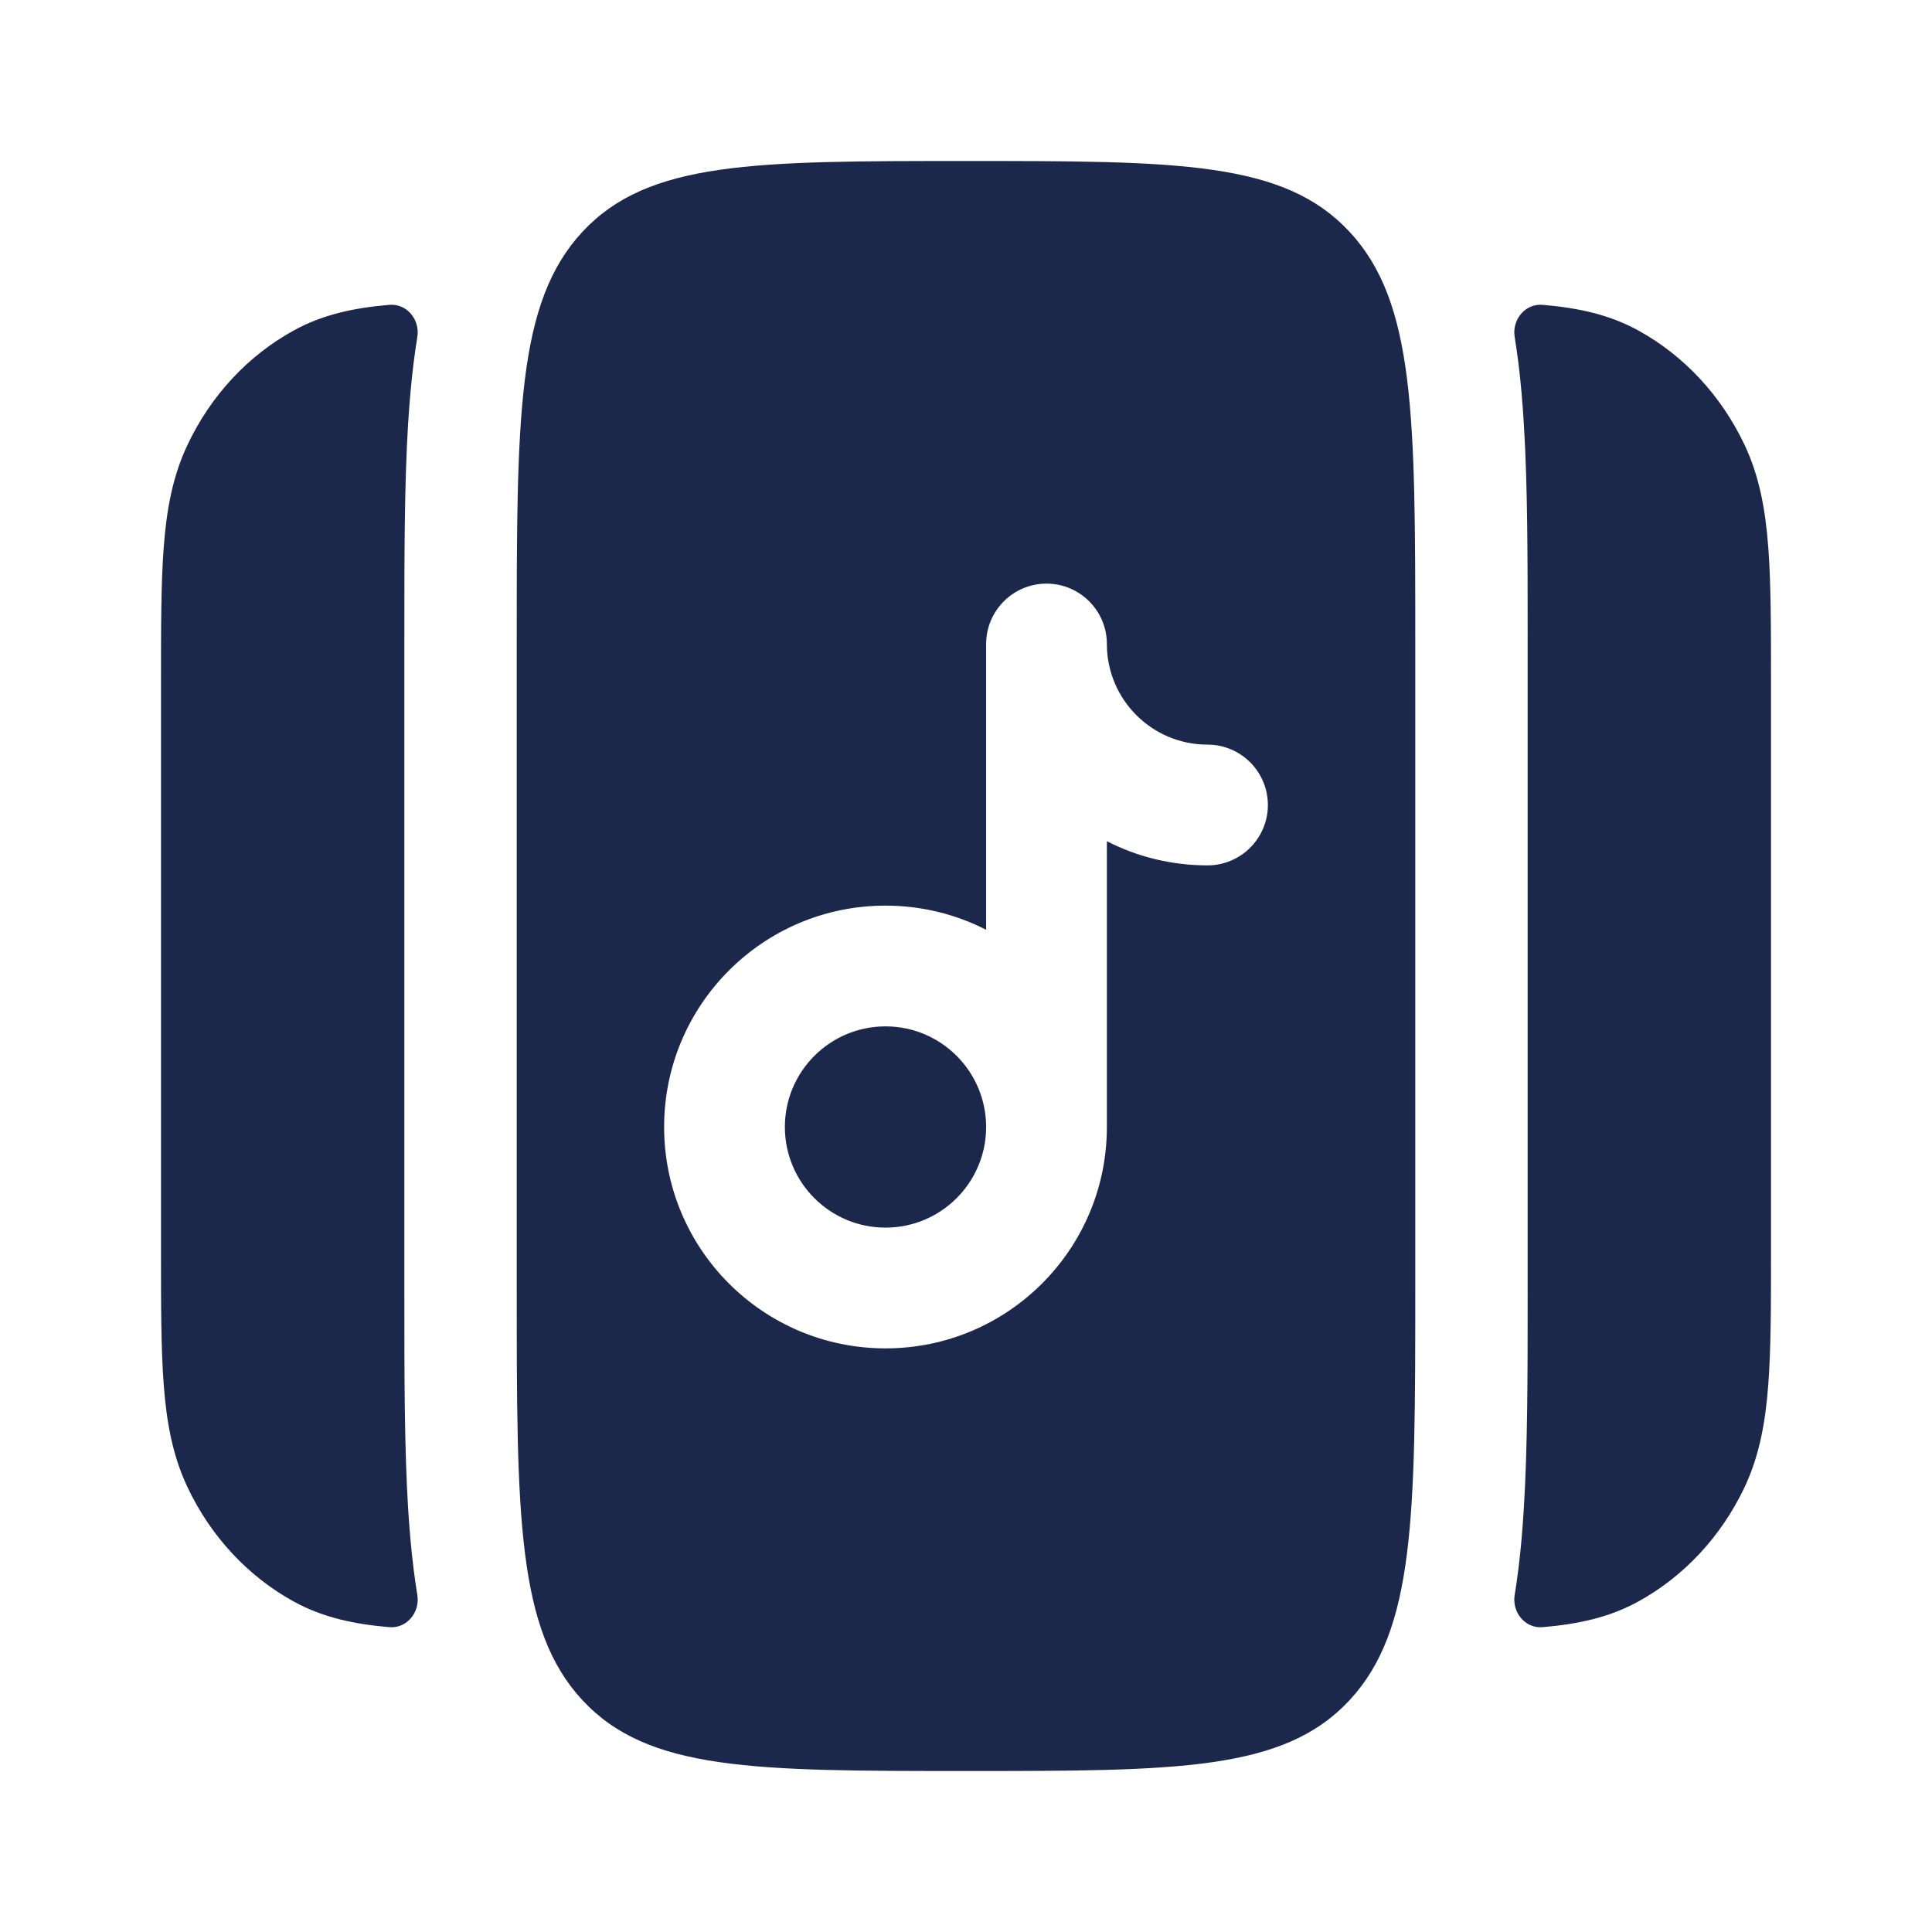 <svg width="24" height="24" viewBox="0 0 24 24" fill="none" xmlns="http://www.w3.org/2000/svg">
<g id="Bold / Video, Audio, Sound / Music Note Slider ">
<g id="Vector">
<path d="M11 12.75C11.69 12.75 12.25 13.31 12.25 14C12.25 14.69 11.69 15.25 11 15.25C10.31 15.25 9.75 14.69 9.75 14C9.75 13.31 10.31 12.75 11 12.75Z" fill="#1C274C"/>
<path fill-rule="evenodd" clip-rule="evenodd" d="M6.419 8C6.419 5.172 6.419 3.757 7.236 2.879C8.053 2 9.369 2 12 2C14.631 2 15.947 2 16.764 2.879C17.581 3.757 17.581 5.172 17.581 8V16C17.581 18.828 17.581 20.243 16.764 21.121C15.947 22 14.631 22 12 22C9.369 22 8.053 22 7.236 21.121C6.419 20.243 6.419 18.828 6.419 16V8ZM13.75 8C13.75 7.586 13.414 7.25 13 7.25C12.586 7.25 12.25 7.586 12.25 8V11.55C11.875 11.358 11.45 11.25 11 11.25C9.481 11.25 8.25 12.481 8.25 14C8.25 15.519 9.481 16.75 11 16.75C12.519 16.75 13.75 15.519 13.75 14V10.45C14.125 10.642 14.55 10.75 15 10.75C15.414 10.75 15.75 10.414 15.75 10C15.75 9.586 15.414 9.25 15 9.25C14.31 9.25 13.75 8.69 13.75 8Z" fill="#1C274C"/>
<path d="M5.023 7.901V16.099C5.023 17.081 5.023 17.964 5.069 18.728C5.086 18.997 5.108 19.252 5.138 19.492C5.151 19.599 5.167 19.706 5.184 19.813C5.22 20.029 5.053 20.233 4.834 20.213C4.403 20.176 4.014 20.095 3.651 19.896C3.082 19.584 2.619 19.087 2.33 18.476C2.144 18.085 2.069 17.666 2.034 17.203C2 16.756 2 16.205 2 15.531V8.469C2 7.795 2 7.245 2.034 6.797C2.069 6.334 2.144 5.915 2.33 5.525C2.619 4.913 3.082 4.416 3.651 4.104C4.014 3.905 4.403 3.824 4.834 3.787C5.053 3.767 5.22 3.971 5.184 4.187C5.167 4.294 5.151 4.401 5.138 4.508C5.108 4.748 5.086 5.003 5.069 5.272C5.023 6.036 5.023 6.918 5.023 7.901Z" fill="#1C274C"/>
<path d="M18.977 7.901V16.099C18.977 17.081 18.977 17.964 18.93 18.728C18.914 18.997 18.892 19.252 18.862 19.492C18.849 19.599 18.833 19.706 18.816 19.813C18.78 20.029 18.947 20.233 19.166 20.213C19.597 20.176 19.986 20.095 20.349 19.896C20.918 19.584 21.381 19.087 21.671 18.476C21.856 18.085 21.931 17.666 21.966 17.203C22 16.756 22 16.205 22 15.531V8.469C22 7.795 22 7.244 21.966 6.797C21.931 6.334 21.856 5.915 21.671 5.525C21.381 4.913 20.918 4.416 20.349 4.104C19.986 3.905 19.597 3.824 19.166 3.787C18.947 3.767 18.78 3.971 18.816 4.187C18.833 4.294 18.849 4.401 18.862 4.508C18.892 4.748 18.914 5.003 18.93 5.272C18.977 6.036 18.977 6.918 18.977 7.901Z" fill="#1C274C"/>
</g>
</g>
</svg>
